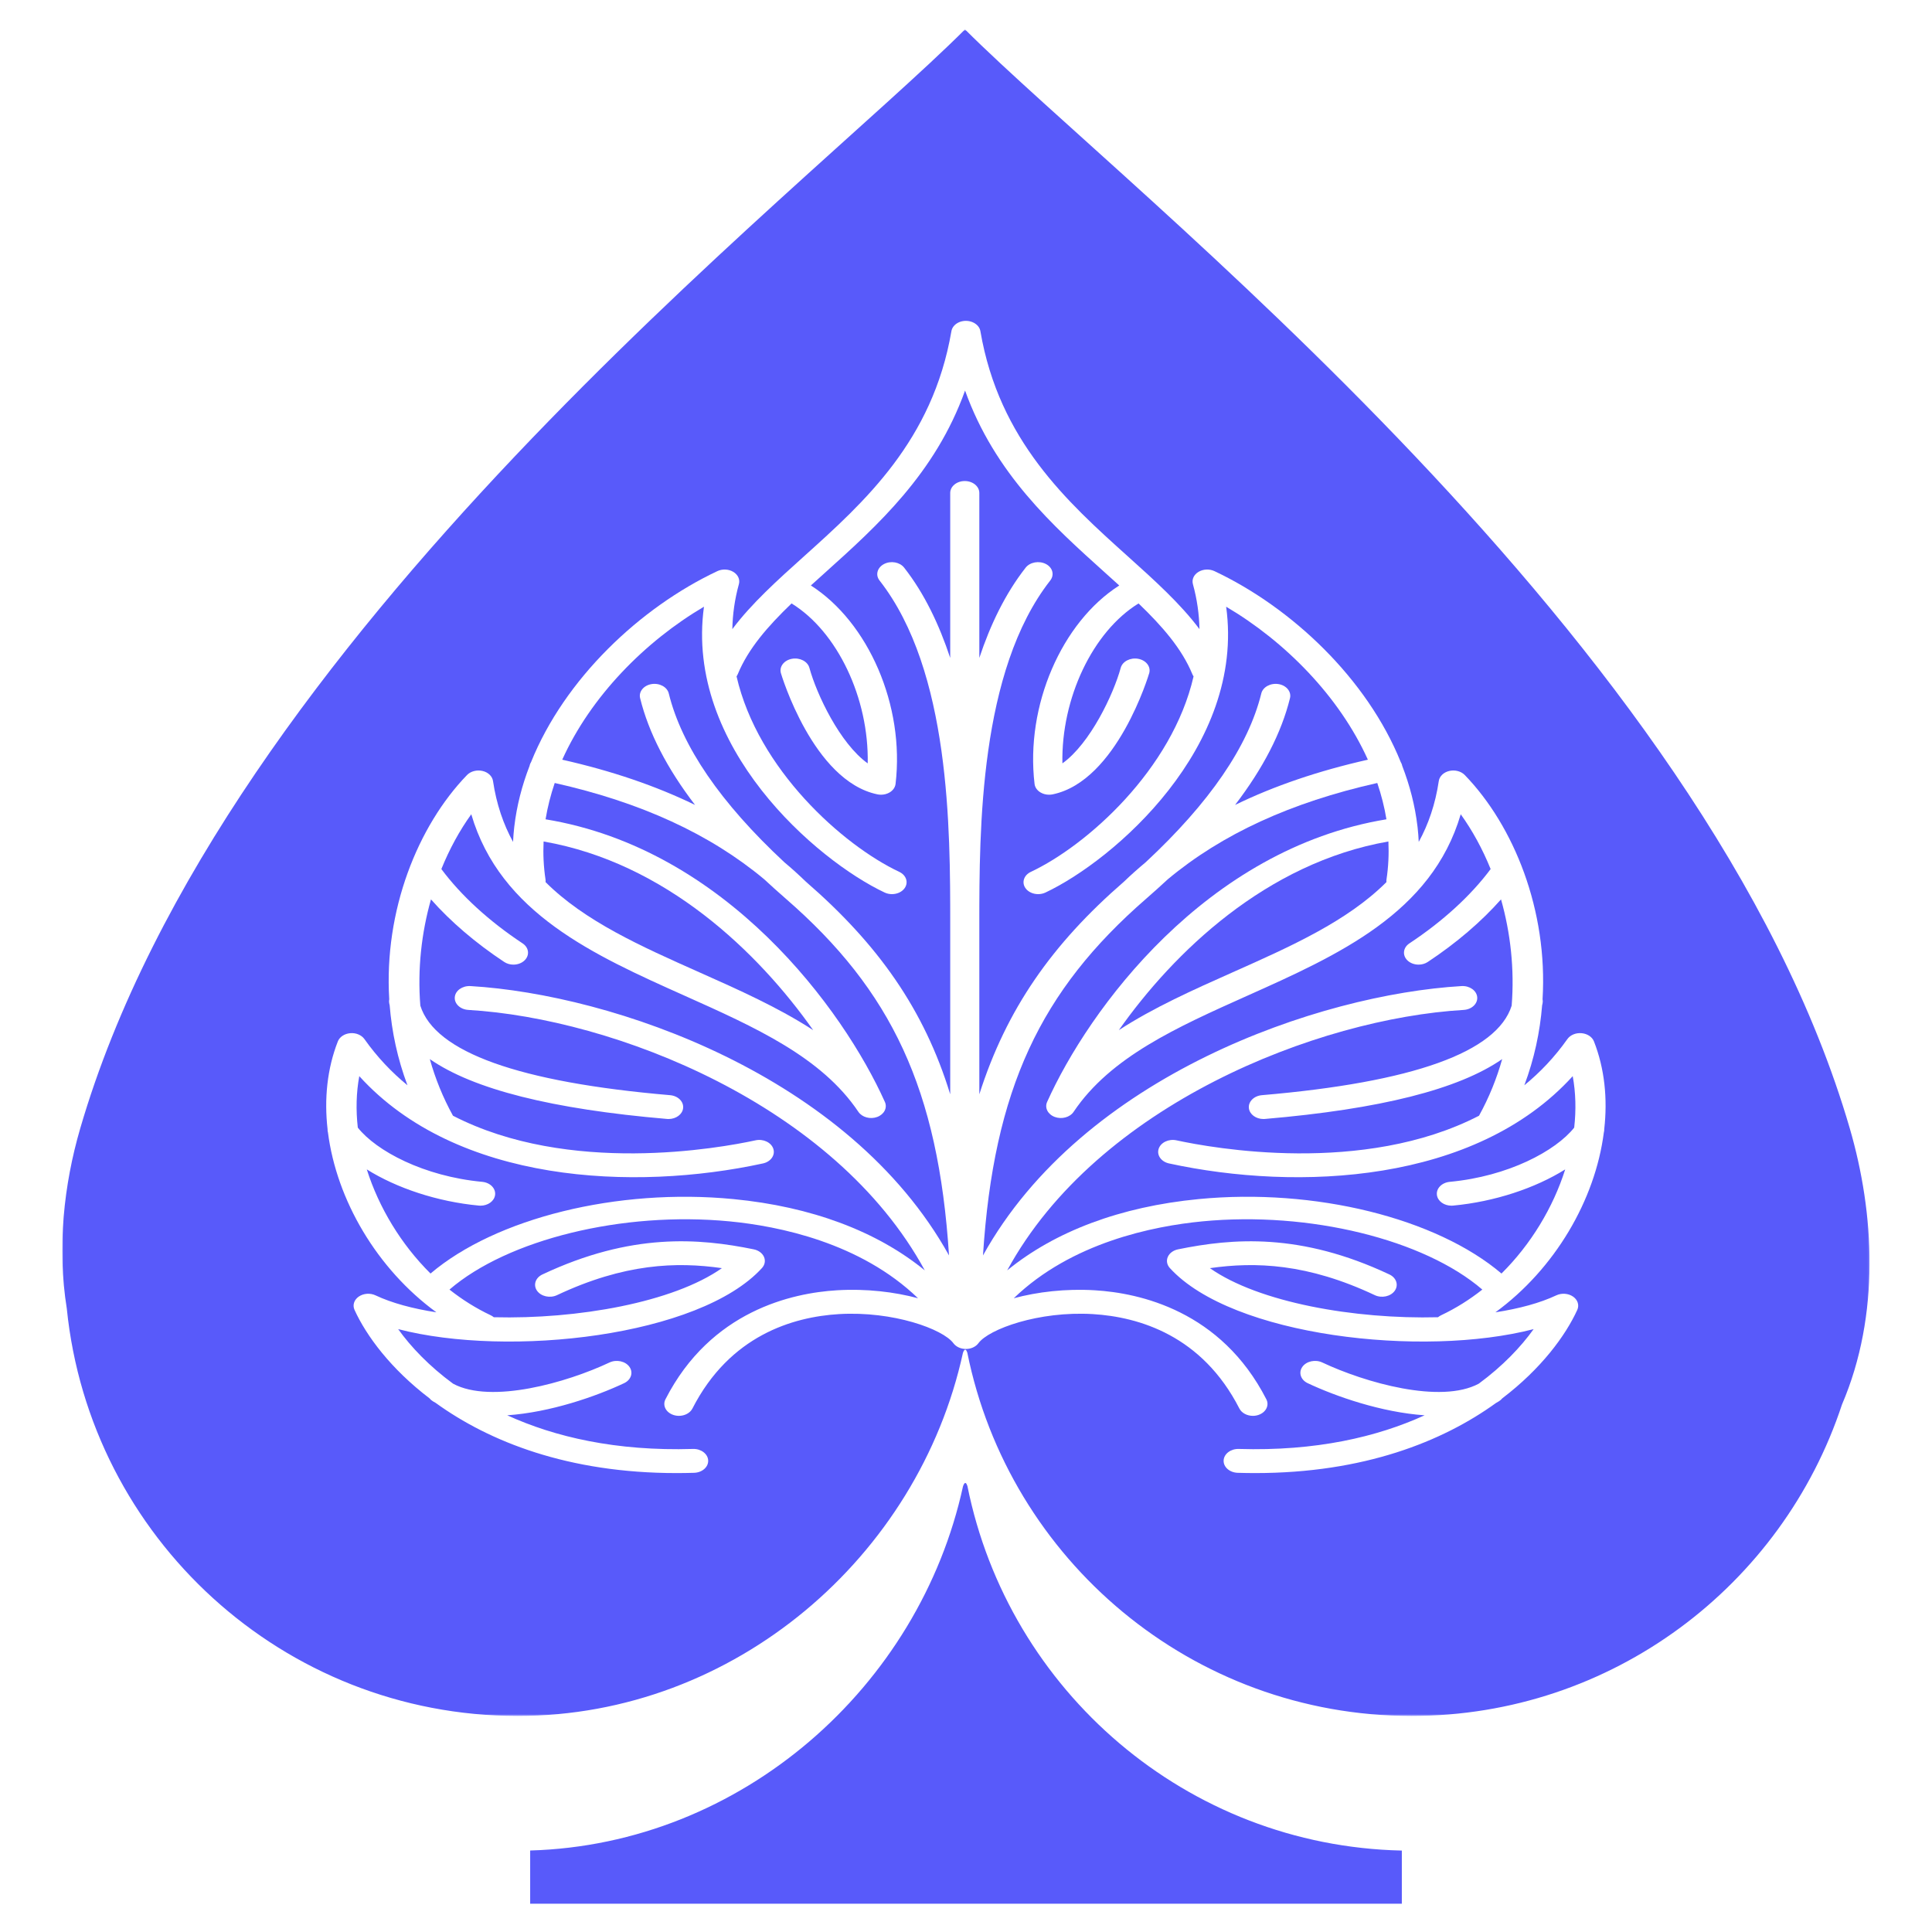 <?xml version="1.0" encoding="UTF-8"?>
<svg width="1024px" height="1024px" viewBox="0 0 1024 1024" version="1.1" xmlns="http://www.w3.org/2000/svg" xmlns:xlink="http://www.w3.org/1999/xlink">
    <!-- Generator: Sketch 48.2 (47327) - http://www.bohemiancoding.com/sketch -->
    <title>Mac_1024</title>
    <desc>Created with Sketch.</desc>
    <defs>
        <polygon id="path-1" points="0 0.594 957.894 0.594 957.894 894.492 0 894.492"></polygon>
    </defs>
    <g id="Page-1" stroke="none" stroke-width="1" fill="none" fill-rule="evenodd">
        <g id="Mac_1024">
            <g id="Page-1-Copy" transform="translate(33, 15)">
                <path d="M710,994 L710,965.838 C596.019,963.34 501.588,881.215 479.745,772.615 C479.275,771.156 478.445,769.833 477.438,772.68 C454.302,879.014 360.132,962.6 248,965.805 L248,994 L710,994 Z" id="Fill-1" fill="#585AFA"></path>
                <path d="M335.384,411.635 C320.506,392.193 310.756,373.269 306.275,355.027 C305.433,351.603 308.153,348.268 312.348,347.583 C316.539,346.904 320.627,349.114 321.467,352.539 C328.34,380.516 348.93,410.571 382.727,442.019 C386.688,445.327 390.462,448.757 394.155,452.325 C432.368,485.466 456.804,519.953 470.635,564.999 L470.635,474.72 C470.635,424.561 470.694,340.611 433.176,292.674 C430.873,289.731 431.959,285.821 435.565,283.94 C439.174,282.063 443.915,282.924 446.219,285.865 C457.041,299.692 464.783,316.104 470.635,333.707 L470.635,246.285 C470.635,242.792 474.071,239.961 478.349,239.961 C482.628,239.961 486.062,242.792 486.062,246.285 L486.062,333.707 C491.914,316.104 499.794,299.692 510.616,285.865 C512.921,282.921 517.757,282.063 521.362,283.94 C524.967,285.821 525.955,289.731 523.651,292.674 C486.132,340.611 486.062,424.561 486.062,474.72 L486.062,565 C500.426,519.953 524.482,485.466 562.695,452.325 C566.386,448.76 570.263,445.331 574.222,442.025 C608.026,410.573 628.642,380.516 635.512,352.539 C636.355,349.114 640.442,346.907 644.643,347.583 C648.838,348.268 651.564,351.603 650.722,355.027 C646.241,373.268 636.493,392.193 621.613,411.637 C642.407,401.517 665.793,393.566 692,387.654 C676.866,354.067 648.032,324.911 616.886,306.566 C627.109,380.923 557.213,441.052 521.111,458.065 C519.892,458.639 518.559,458.911 517.245,458.911 C514.567,458.911 511.965,457.777 510.529,455.749 C508.39,452.724 509.659,448.858 513.364,447.11 C543.281,433.011 588.301,392.777 599.616,343.49 C599.369,343.137 599.154,342.762 598.989,342.362 C593.407,328.828 583.117,316.996 570.459,304.833 C546.147,319.771 529.413,355.123 530.096,389.602 C544.823,379.108 557.214,352.888 561.002,338.974 C561.931,335.563 566.077,333.426 570.245,334.173 C574.422,334.93 577.054,338.308 576.126,341.716 C575.973,342.288 559.096,398.962 524.951,406.023 C524.323,406.152 523.684,406.217 523.048,406.217 C521.467,406.217 519.908,405.822 518.591,405.066 C516.743,404.004 515.555,402.34 515.337,400.502 C510.412,358.962 529.771,314.76 560.227,295.314 C557.795,293.105 555.309,290.869 552.778,288.595 C525.051,263.668 494.257,235.983 478.501,192 C462.744,235.982 431.952,263.668 404.225,288.593 C401.694,290.868 399.207,293.105 396.775,295.314 C427.231,314.759 446.591,358.962 441.666,400.502 C441.448,402.34 440.26,404.004 438.412,405.066 C437.093,405.822 435.533,406.217 433.955,406.217 C433.319,406.217 432.679,406.152 432.052,406.023 C397.908,398.962 381.03,342.288 380.877,341.716 C379.948,338.308 382.582,334.93 386.758,334.173 C390.951,333.423 395.072,335.563 396.001,338.974 C399.789,352.888 412.18,379.108 426.907,389.602 C427.59,355.123 410.856,319.771 386.544,304.833 C373.885,316.996 363.596,328.828 358.014,342.362 C357.848,342.763 357.634,343.137 357.387,343.491 C368.7,392.778 413.72,433.011 443.639,447.11 C447.344,448.858 448.613,452.724 446.474,455.749 C445.04,457.777 442.436,458.911 439.758,458.911 C438.442,458.911 437.111,458.639 435.891,458.065 C399.789,441.052 329.892,380.923 340.116,306.566 C308.97,324.913 280.135,354.067 265,387.654 C291.206,393.565 314.59,401.517 335.384,411.635" id="Fill-3" fill="#585AFA"></path>
                <path d="M560,531 C578.444,518.997 599.612,509.568 620.391,500.314 C651.25,486.572 681.078,473.282 701.85,452.529 C701.796,452.076 701.796,451.615 701.868,451.145 C702.887,444.396 703.196,437.668 702.883,431 C638.155,442.326 589.148,489.683 560,531" id="Fill-5" fill="#585AFA"></path>
                <path d="M337.61,500.314 C358.387,509.568 379.556,518.999 398,531 C368.853,489.68 319.851,442.326 255.117,431 C254.803,437.669 255.113,444.396 256.133,451.145 C256.203,451.614 256.204,452.076 256.15,452.528 C276.922,473.282 306.751,486.572 337.61,500.314" id="Fill-7" fill="#585AFA"></path>
                <g id="Group-11">
                    <mask id="mask-2" fill="white">
                        <use xlink:href="#path-1"></use>
                    </mask>
                    <g id="Clip-10"></g>
                    <path d="M817.07,585.224 C812.482,621.039 791.098,657.568 759.598,680.557 C772.127,678.62 783.222,675.633 791.859,671.562 C794.689,670.228 798.242,670.49 800.736,672.211 C803.232,673.932 804.136,676.749 802.998,679.249 C796.73,693 783.806,710.493 763.242,726.146 C762.772,726.726 762.182,727.256 761.463,727.699 C760.961,728.009 760.451,728.305 759.936,728.594 C731.639,749.045 689.861,765.758 632.294,765.762 C629.236,765.762 626.151,765.715 623.004,765.619 C618.725,765.487 615.388,762.551 615.549,759.057 C615.708,755.566 619.371,752.829 623.583,752.972 C664.381,754.22 696.896,746.631 722.075,735.137 C699.26,733.571 675.134,725.195 660.106,718.113 C656.4,716.365 655.13,712.493 657.27,709.469 C659.41,706.445 664.148,705.41 667.857,707.152 C690.43,717.796 730.619,729.27 750.803,718.358 C763.496,709.024 773.091,698.9 779.86,689.459 C721.128,704.712 620.086,693.321 587.046,657.094 C585.498,655.398 585.092,653.18 585.963,651.187 C586.834,649.195 588.868,647.69 591.383,647.178 C620.29,641.28 656.21,638.246 703.411,660.49 C707.118,662.238 708.388,666.107 706.248,669.133 C704.107,672.158 699.366,673.2 695.661,671.451 C659.999,654.639 632.369,653.698 608.27,657.146 C634.109,675.326 684.908,684.304 729.175,683.161 C729.656,682.761 730.203,682.403 730.826,682.109 C738.582,678.453 745.89,673.847 752.661,668.504 C721.859,641.966 660.931,626.882 604.259,632.348 C578.203,634.857 534.894,643.584 504.319,673.104 C516.792,669.742 531.688,667.941 547.324,668.877 C570.952,670.302 614.176,679.703 638.196,726.662 C639.844,729.888 637.98,733.591 634.029,734.938 C633.055,735.272 632.043,735.429 631.047,735.429 C628.014,735.429 625.134,733.965 623.891,731.537 C604.107,692.857 570.714,682.978 546.184,681.497 C517.437,679.795 491.087,689.477 485.584,696.92 C485.556,696.957 485.524,696.99 485.496,697.026 C485.413,697.134 485.326,697.239 485.235,697.343 C485.18,697.406 485.123,697.467 485.066,697.528 C484.973,697.626 484.876,697.721 484.775,697.815 C484.71,697.877 484.644,697.937 484.575,697.996 C484.478,698.08 484.376,698.163 484.272,698.242 C484.193,698.304 484.113,698.364 484.031,698.422 C483.931,698.493 483.828,698.561 483.723,698.629 C483.629,698.688 483.535,698.747 483.437,698.803 C483.343,698.858 483.247,698.912 483.149,698.963 C483.141,698.967 483.133,698.97 483.125,698.975 C483.024,699.028 482.921,699.079 482.817,699.128 C482.755,699.157 482.696,699.19 482.633,699.218 C482.632,699.218 482.632,699.218 482.632,699.219 C482.614,699.226 482.596,699.232 482.578,699.24 C482.542,699.255 482.503,699.268 482.467,699.283 C482.373,699.322 482.278,699.359 482.183,699.395 C482.103,699.425 482.025,699.459 481.943,699.488 C481.896,699.503 481.848,699.514 481.8,699.53 C481.794,699.532 481.788,699.534 481.782,699.536 C481.693,699.564 481.602,699.59 481.512,699.616 C481.419,699.643 481.33,699.673 481.236,699.697 C481.183,699.71 481.129,699.718 481.077,699.731 C480.986,699.752 480.895,699.769 480.804,699.789 C480.658,699.817 480.513,699.846 480.366,699.868 C480.272,699.882 480.178,699.892 480.084,699.904 C479.973,699.917 479.863,699.935 479.753,699.944 C479.719,699.947 479.685,699.947 479.651,699.95 C479.545,699.957 479.438,699.96 479.331,699.965 C479.217,699.969 479.104,699.976 478.99,699.977 C478.976,699.977 478.962,699.978 478.947,699.978 C478.932,699.978 478.919,699.977 478.904,699.977 C478.791,699.976 478.678,699.969 478.565,699.965 C478.457,699.96 478.35,699.957 478.243,699.95 C478.21,699.947 478.175,699.947 478.141,699.944 C478.031,699.935 477.923,699.917 477.813,699.904 C477.718,699.892 477.622,699.882 477.527,699.868 C477.383,699.846 477.24,699.818 477.096,699.789 C477.002,699.77 476.908,699.752 476.815,699.73 C476.764,699.718 476.712,699.71 476.66,699.697 C476.567,699.674 476.478,699.643 476.386,699.617 C476.293,699.59 476.201,699.564 476.109,699.534 C476.085,699.527 476.06,699.521 476.037,699.513 C476.009,699.504 475.981,699.497 475.954,699.488 C475.872,699.461 475.796,699.427 475.716,699.397 C475.617,699.36 475.52,699.322 475.423,699.282 C475.308,699.234 475.195,699.183 475.083,699.13 C474.975,699.08 474.869,699.027 474.764,698.972 C474.715,698.946 474.662,698.924 474.614,698.897 C474.563,698.87 474.517,698.838 474.467,698.809 C474.363,698.749 474.261,698.686 474.161,698.622 C474.063,698.559 473.966,698.495 473.872,698.429 C473.784,698.366 473.698,698.301 473.614,698.236 C473.515,698.16 473.419,698.081 473.326,698.002 C473.254,697.938 473.183,697.875 473.112,697.809 C473.016,697.719 472.923,697.627 472.833,697.532 C472.773,697.469 472.714,697.405 472.657,697.339 C472.567,697.237 472.482,697.134 472.4,697.027 C472.372,696.991 472.339,696.958 472.312,696.92 C466.81,689.477 440.473,679.808 411.712,681.497 C387.182,682.978 353.787,692.857 334.004,731.537 C332.761,733.965 329.881,735.426 326.848,735.429 C325.853,735.429 324.842,735.272 323.866,734.938 C319.915,733.591 318.051,729.888 319.7,726.662 C343.719,679.703 386.943,670.302 410.571,668.877 C426.211,667.938 441.102,669.742 453.574,673.1 C422.998,643.584 379.689,634.857 353.63,632.345 C296.949,626.887 236.033,641.969 205.234,668.504 C212.005,673.847 219.313,678.453 227.069,682.109 C227.692,682.403 228.24,682.762 228.721,683.162 C272.988,684.305 323.786,675.328 349.625,657.146 C325.533,653.698 297.898,654.645 262.232,671.451 C258.525,673.2 253.783,672.158 251.645,669.133 C249.506,666.107 250.775,662.238 254.481,660.49 C301.68,638.243 337.599,641.271 366.512,647.178 C369.027,647.69 371.061,649.195 371.933,651.187 C372.803,653.18 372.396,655.398 370.849,657.094 C337.805,693.318 236.767,704.721 178.034,689.459 C184.813,698.913 194.433,709.05 207.157,718.394 C227.359,729.25 267.489,717.784 290.038,707.152 C293.745,705.41 298.485,706.445 300.625,709.469 C302.765,712.493 301.495,716.365 297.789,718.113 C282.769,725.193 258.654,733.564 235.847,735.135 C261.033,746.629 293.547,754.219 334.312,752.972 C338.522,752.824 342.187,755.563 342.347,759.057 C342.507,762.551 339.17,765.487 334.891,765.619 C331.75,765.715 328.653,765.762 325.601,765.762 C268.006,765.762 226.219,749.037 197.924,728.573 C197.42,728.29 196.922,728.002 196.431,727.699 C195.717,727.259 195.131,726.734 194.662,726.158 C174.093,710.502 161.168,693.004 154.897,679.249 C153.759,676.749 154.663,673.932 157.159,672.211 C159.655,670.49 163.21,670.228 166.037,671.562 C174.673,675.633 185.768,678.62 198.297,680.557 C166.794,657.567 145.409,621.035 140.823,585.218 C140.656,584.652 140.591,584.077 140.617,583.508 C138.792,567.369 140.398,551.423 146.062,536.975 C146.996,534.59 149.566,532.878 152.616,532.612 C155.641,532.335 158.62,533.57 160.154,535.739 C166.896,545.271 174.592,553.363 182.961,560.215 C177.701,546.201 174.67,531.93 173.532,517.821 C173.448,517.457 173.363,517.094 173.289,516.727 C173.145,516.01 173.162,515.303 173.306,514.624 C170.457,467.636 188.382,422.818 214.526,395.785 C216.463,393.777 219.69,392.93 222.705,393.613 C225.718,394.305 227.926,396.409 228.303,398.945 C230.126,411.219 233.793,421.857 238.93,431.23 C239.048,428.686 239.246,426.149 239.529,423.623 C239.541,423.42 239.566,423.216 239.603,423.01 C240.883,412.062 243.67,401.309 247.693,390.903 C247.73,390.701 247.778,390.498 247.841,390.295 C247.985,389.828 248.194,389.39 248.449,388.978 C266.271,344.735 306.282,307.002 347.196,287.719 C349.859,286.461 353.186,286.609 355.664,288.102 C358.143,289.591 359.307,292.136 358.631,294.588 C356.408,302.646 355.306,310.619 355.155,318.449 C365.273,304.922 378.949,292.621 393.169,279.836 C425.121,251.105 461.336,218.539 471.271,160.507 C471.274,160.489 471.28,160.471 471.284,160.453 C471.31,160.308 471.347,160.166 471.385,160.024 C471.402,159.96 471.416,159.894 471.437,159.83 C471.479,159.691 471.533,159.555 471.587,159.42 C471.612,159.357 471.634,159.291 471.662,159.23 C471.724,159.091 471.795,158.956 471.869,158.822 C471.898,158.769 471.922,158.715 471.953,158.663 C472.049,158.499 472.156,158.339 472.268,158.183 C472.28,158.167 472.289,158.151 472.3,158.135 C473.464,156.551 475.46,155.392 477.875,155.116 C478.051,155.096 478.227,155.089 478.403,155.079 C478.43,155.077 478.456,155.074 478.483,155.073 C478.677,155.064 478.871,155.062 479.063,155.065 C479.146,155.066 479.228,155.065 479.311,155.068 C479.447,155.073 479.581,155.084 479.715,155.095 C479.817,155.103 479.919,155.105 480.021,155.116 C480.062,155.121 480.102,155.131 480.144,155.135 C480.218,155.145 480.29,155.159 480.363,155.17 C480.554,155.199 480.743,155.23 480.928,155.269 C480.941,155.272 480.954,155.277 480.967,155.28 C482.7,155.66 484.164,156.505 485.178,157.625 C485.185,157.633 485.191,157.641 485.197,157.648 C485.335,157.801 485.464,157.958 485.584,158.12 C485.622,158.171 485.654,158.225 485.69,158.277 C485.776,158.401 485.862,158.524 485.937,158.654 C485.978,158.721 486.01,158.792 486.047,158.861 C486.111,158.981 486.176,159.101 486.232,159.224 C486.262,159.293 486.286,159.364 486.313,159.434 C486.365,159.564 486.417,159.694 486.458,159.828 C486.479,159.894 486.493,159.961 486.511,160.027 C486.549,160.168 486.585,160.309 486.611,160.453 C486.614,160.471 486.621,160.489 486.624,160.507 C496.559,218.539 532.775,251.105 564.727,279.838 C578.944,292.622 592.621,304.923 602.74,318.449 C602.588,310.619 601.487,302.646 599.264,294.588 C598.588,292.136 599.752,289.591 602.23,288.102 C604.711,286.609 608.034,286.461 610.699,287.719 C651.611,307.002 691.62,344.733 709.443,388.975 C709.699,389.388 709.908,389.827 710.053,390.295 C710.116,390.499 710.164,390.703 710.201,390.907 C714.218,401.297 717.002,412.033 718.284,422.964 C718.285,422.966 718.285,422.967 718.285,422.969 C718.327,423.19 718.353,423.41 718.365,423.629 C718.647,426.153 718.845,428.688 718.962,431.23 C724.1,421.858 727.768,411.22 729.591,398.945 C729.967,396.409 732.175,394.305 735.187,393.613 C738.202,392.924 741.428,393.78 743.367,395.785 C769.51,422.817 787.435,467.633 784.588,514.62 C784.733,515.3 784.751,516.008 784.606,516.727 C784.532,517.094 784.446,517.457 784.362,517.821 C783.225,531.931 780.193,546.202 774.933,560.218 C783.303,553.365 790.999,545.273 797.741,535.739 C799.272,533.57 802.206,532.335 805.279,532.612 C808.329,532.878 810.899,534.59 811.833,536.975 C817.495,551.42 819.102,567.364 817.278,583.499 C817.305,584.073 817.24,584.653 817.07,585.224 M947.454,583.175 C871.828,323.345 565.211,87.203 478.475,0.594 C391.739,87.203 85.121,323.345 9.495,583.175 C0.844,612.899 -2.802,646.15 2.406,678.594 C14.676,799.856 116.998,894.492 241.409,894.492 C356.402,894.492 453.805,809.999 477.387,702.004 C478.393,699.169 479.222,700.487 479.692,701.939 C501.865,811.782 598.852,894.492 715.156,894.492 C821.525,894.492 911.688,825.287 943.287,729.435 C963.728,681.718 960.404,627.668 947.454,583.175" id="Fill-9" fill="#585AFA" mask="url(#mask-2)"></path>
                </g>
                <path d="M737.17,623.99 C736.872,624.017 736.575,624.03 736.282,624.03 C732.401,624.03 729.053,621.645 728.601,618.415 C728.118,614.938 731.165,611.798 735.413,611.399 C766.407,608.501 791.57,594.996 801.357,582.663 C802.403,573.351 802.194,564.15 800.573,555.387 C748.931,612.269 654.886,616.47 586.608,601.647 C582.476,600.747 580.016,597.279 581.112,593.898 C582.21,590.517 586.454,588.497 590.577,589.401 C609.638,593.538 689.511,608.033 750.915,576.359 C756.272,566.649 760.319,556.571 763.189,546.339 C740.082,562.383 698.439,572.851 637.449,578.067 C637.175,578.088 636.903,578.1 636.635,578.1 C632.722,578.1 629.361,575.678 628.946,572.424 C628.501,568.945 631.587,565.83 635.839,565.464 C715.976,558.612 760.471,542.659 768.215,518.027 C769.765,498.628 767.592,479.379 762.575,461.692 C752.081,473.548 738.887,484.841 723.745,494.863 C722.313,495.813 720.591,496.274 718.883,496.274 C716.626,496.274 714.39,495.47 712.859,493.923 C710.172,491.201 710.686,487.214 714.01,485.014 C731.777,473.252 746.597,459.683 757.07,445.623 C752.765,434.991 747.405,425.182 741.215,416.575 C725.818,469.016 676.214,491.219 628.107,512.755 C590.796,529.455 555.555,545.231 536.038,574.293 C534.092,577.197 529.742,578.382 526.048,577.006 C522.365,575.632 520.595,572.164 521.991,569.056 C543.953,520.118 606.108,434.978 701.841,419.247 C700.769,412.734 699.126,406.307 696.987,400 C651.23,410.277 614.693,427.063 585.927,451.062 C582.28,454.458 578.49,457.866 574.555,461.285 C518.453,510.032 493.676,562.274 488,650.414 C540.955,554.941 666.252,512.095 741.675,507.639 C745.917,507.404 749.644,510.014 749.951,513.503 C750.26,516.992 747.053,520.024 742.79,520.277 C665.589,524.837 548.672,570.438 500.83,658.336 C526.172,637.635 560.895,624.539 602.276,620.544 C663.951,614.573 728.301,630.671 762.814,660 C778.412,644.537 790.192,625.018 796.59,604.805 C780.759,614.721 759.198,621.929 737.17,623.99" id="Fill-12" fill="#585AFA"></path>
                <path d="M215.21,520.277 C210.947,520.024 207.741,516.992 208.049,513.504 C208.355,510.015 212.06,507.435 216.325,507.638 C291.748,512.096 417.044,554.941 470,650.413 C464.324,562.274 439.546,510.033 383.445,461.286 C379.508,457.865 375.716,454.455 372.067,451.057 C343.301,427.06 306.766,410.275 261.011,400 C258.873,406.307 257.229,412.735 256.158,419.247 C351.892,434.978 414.048,520.118 436.009,569.056 C437.407,572.165 435.637,575.632 431.953,577.006 C428.27,578.379 423.913,577.194 421.962,574.293 C402.445,545.231 367.202,529.456 329.894,512.755 C281.785,491.22 232.18,469.016 216.784,416.576 C210.594,425.182 205.233,434.99 200.929,445.623 C211.4,459.683 226.221,473.252 243.99,485.014 C247.314,487.214 247.828,491.201 245.141,493.923 C243.612,495.469 241.375,496.274 239.116,496.274 C237.409,496.274 235.689,495.813 234.255,494.863 C219.112,484.841 205.917,473.548 195.425,461.692 C190.408,479.379 188.235,498.627 189.785,518.026 C197.528,542.659 242.021,558.612 322.161,565.465 C326.412,565.83 329.499,568.945 329.055,572.424 C328.639,575.679 325.279,578.101 321.366,578.101 C321.098,578.101 320.825,578.089 320.551,578.066 C259.561,572.851 217.918,562.382 194.81,546.339 C197.68,556.571 201.727,566.648 207.083,576.357 C268.488,608.032 348.361,593.538 367.422,589.401 C371.538,588.494 375.791,590.515 376.887,593.898 C377.983,597.279 375.523,600.747 371.39,601.647 C303.122,616.467 209.071,612.272 157.427,555.383 C155.806,564.148 155.597,573.351 156.643,582.663 C166.43,594.997 191.592,608.501 222.587,611.4 C226.835,611.798 229.882,614.938 229.399,618.415 C228.947,621.644 225.599,624.03 221.717,624.03 C221.424,624.03 221.128,624.017 220.83,623.99 C198.802,621.929 177.241,614.721 161.41,604.804 C167.808,625.018 179.587,644.537 195.185,660 C229.697,630.673 294.062,614.584 355.718,620.544 C397.104,624.54 431.829,637.637 457.173,658.338 C409.33,570.438 292.412,524.837 215.21,520.277" id="Fill-14" fill="#585AFA"></path>
            </g>
        </g>
    </g>
</svg>